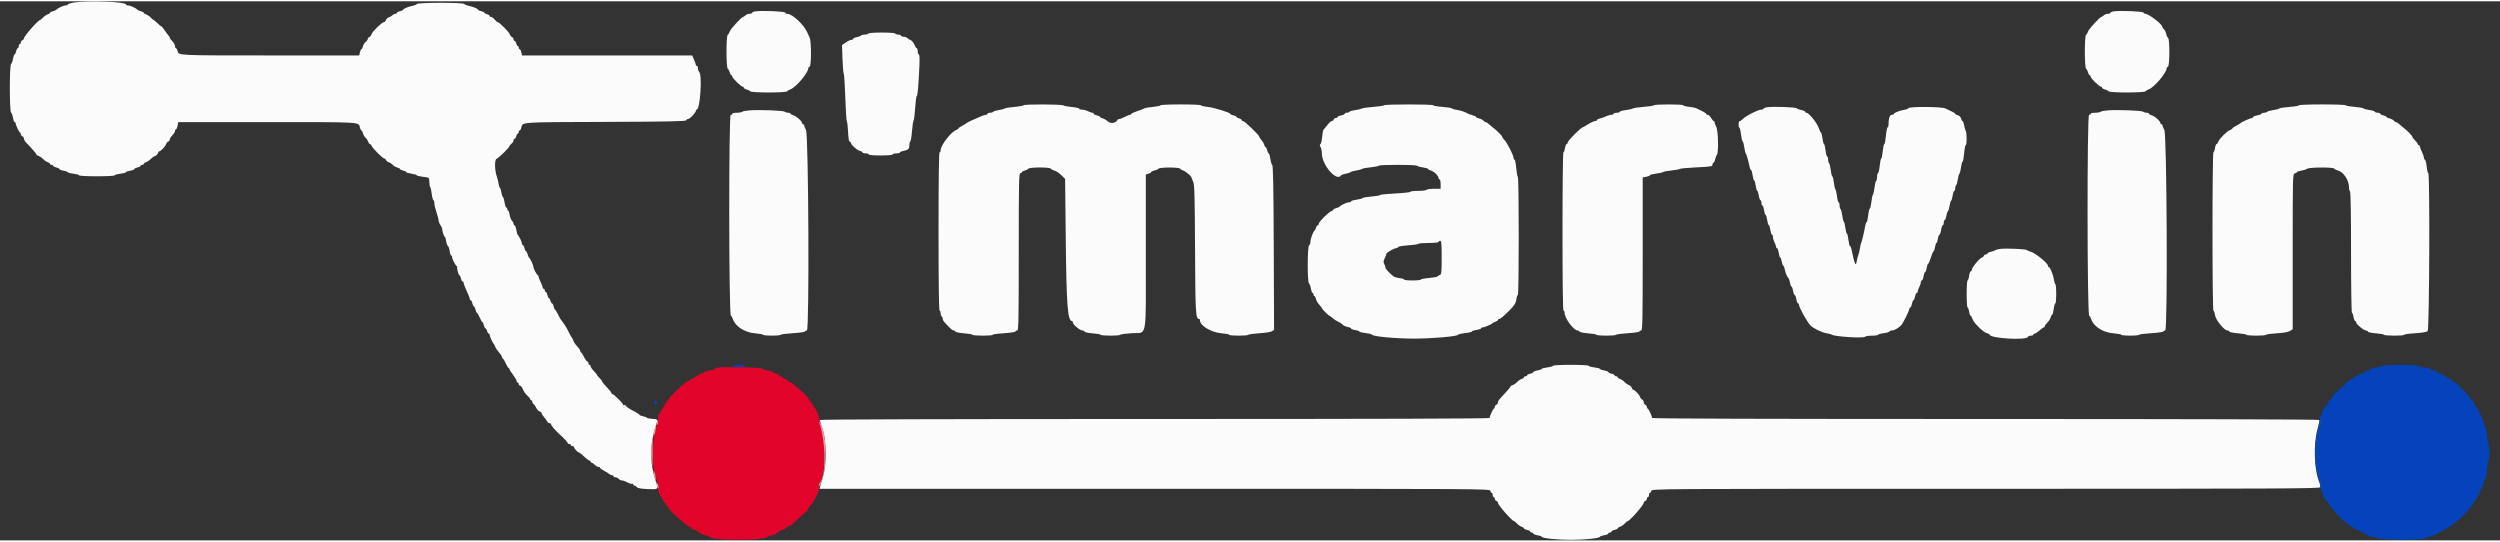 <svg id="svg" version="1.1" xmlns="http://www.w3.org/2000/svg" xmlns:xlink="http://www.w3.org/1999/xlink" width="180" height="39" viewBox="0, 0, 400,86.254"><rect x="0" y="0" width="400" height="86.254" fill="#333333" stroke="none"/><g id="svgg"><path id="path0" d="M114.875 58.612 C 114.577 58.654,114.333 58.751,114.333 58.828 C 114.333 58.906,113.958 59.020,113.500 59.083 C 113.042 59.146,112.667 59.260,112.667 59.336 C 112.667 59.412,112.442 59.523,112.167 59.583 C 111.892 59.644,111.667 59.762,111.667 59.847 C 111.667 59.931,111.554 60.000,111.417 60.000 C 111.279 60.000,111.167 60.075,111.167 60.167 C 111.167 60.258,111.060 60.333,110.929 60.333 C 110.798 60.333,110.588 60.436,110.462 60.561 C 110.337 60.687,110.069 60.842,109.867 60.906 C 109.665 60.970,109.500 61.092,109.500 61.178 C 109.500 61.263,109.424 61.333,109.330 61.333 C 109.109 61.333,107.000 63.442,107.000 63.664 C 107.000 63.757,106.942 63.833,106.872 63.833 C 106.801 63.833,106.557 64.190,106.330 64.625 C 106.103 65.060,105.860 65.442,105.792 65.472 C 105.723 65.503,105.667 65.628,105.667 65.750 C 105.667 65.872,105.575 66.003,105.463 66.040 C 105.338 66.082,105.271 66.389,105.289 66.837 C 105.305 67.239,105.255 67.646,105.178 67.742 C 104.730 68.302,104.295 71.522,104.423 73.333 C 104.525 74.771,104.562 74.951,105.137 76.778 C 105.314 77.344,105.398 77.869,105.322 77.945 C 105.194 78.073,105.598 79.145,105.845 79.333 C 105.906 79.379,106.002 79.567,106.059 79.750 C 106.116 79.933,106.351 80.286,106.581 80.534 C 106.812 80.782,107.000 81.042,107.000 81.111 C 107.000 81.415,109.789 83.911,110.316 84.078 C 110.509 84.139,110.667 84.253,110.667 84.331 C 110.667 84.410,110.892 84.523,111.167 84.583 C 111.442 84.644,111.667 84.762,111.667 84.847 C 111.667 84.931,111.779 85.000,111.917 85.000 C 112.054 85.000,112.167 85.074,112.167 85.165 C 112.167 85.255,112.467 85.377,112.833 85.436 C 113.200 85.495,113.500 85.597,113.500 85.664 C 113.500 86.296,122.416 86.312,122.830 85.681 C 122.877 85.608,123.198 85.496,123.542 85.433 C 123.885 85.370,124.167 85.247,124.167 85.159 C 124.167 85.072,124.279 85.000,124.417 85.000 C 124.554 85.000,124.667 84.931,124.667 84.847 C 124.667 84.762,124.892 84.644,125.167 84.583 C 125.442 84.523,125.667 84.410,125.667 84.331 C 125.667 84.253,125.830 84.137,126.029 84.074 C 126.466 83.936,126.579 83.847,127.885 82.625 C 128.448 82.098,128.962 81.667,129.026 81.667 C 129.091 81.667,129.197 81.498,129.262 81.292 C 129.327 81.085,129.542 80.765,129.741 80.580 C 130.295 80.062,131.211 78.069,131.082 77.662 C 131.022 77.472,131.045 77.227,131.134 77.117 C 131.985 76.059,132.179 71.167,131.466 68.750 C 131.277 68.108,131.130 67.363,131.140 67.093 C 131.158 66.622,130.550 65.143,130.292 65.028 C 130.223 64.997,130.167 64.898,130.167 64.808 C 130.167 64.717,130.073 64.538,129.958 64.411 C 129.496 63.895,129.333 63.675,129.333 63.566 C 129.333 63.265,126.560 60.833,126.216 60.833 C 126.097 60.833,126.000 60.760,126.000 60.670 C 126.000 60.580,125.813 60.459,125.583 60.402 C 125.354 60.344,125.167 60.230,125.167 60.149 C 125.167 60.067,125.054 60.000,124.917 60.000 C 124.779 60.000,124.667 59.931,124.667 59.847 C 124.667 59.762,124.442 59.644,124.167 59.583 C 123.892 59.523,123.667 59.413,123.667 59.339 C 123.667 59.265,123.310 59.151,122.875 59.086 C 122.440 59.021,122.030 58.881,121.964 58.775 C 121.844 58.582,116.048 58.448,114.875 58.612 " stroke="none" fill="#e3042c" fill-rule="evenodd"></path><path id="path1" d="M117.167 58.333 C 117.167 58.426,117.611 58.500,118.167 58.500 C 118.722 58.500,119.167 58.426,119.167 58.333 C 119.167 58.241,118.722 58.167,118.167 58.167 C 117.611 58.167,117.167 58.241,117.167 58.333 M381.333 58.324 C 381.333 58.400,380.902 58.515,380.375 58.581 C 379.848 58.647,379.367 58.781,379.305 58.880 C 379.244 58.978,379.019 59.085,378.805 59.117 C 378.592 59.150,378.392 59.249,378.361 59.338 C 378.331 59.427,378.205 59.500,378.083 59.500 C 377.815 59.500,376.773 60.032,376.694 60.208 C 376.664 60.277,376.528 60.333,376.393 60.333 C 376.258 60.333,376.193 60.407,376.249 60.498 C 376.305 60.589,376.245 60.622,376.113 60.572 C 375.983 60.522,375.832 60.598,375.777 60.740 C 375.722 60.883,375.562 61.000,375.422 61.000 C 375.188 61.000,375.090 61.202,375.151 61.554 C 375.164 61.630,375.094 61.641,374.995 61.580 C 374.809 61.465,374.167 62.090,374.167 62.387 C 374.167 62.480,374.120 62.509,374.063 62.452 C 373.901 62.290,372.964 63.307,373.089 63.509 C 373.151 63.610,373.044 63.730,372.847 63.781 C 372.653 63.832,372.505 63.958,372.517 64.062 C 372.567 64.479,372.491 64.681,372.322 64.576 C 372.224 64.516,372.103 64.624,372.053 64.817 C 372.002 65.009,371.901 65.167,371.827 65.167 C 371.753 65.167,371.640 65.410,371.576 65.708 C 371.511 66.006,371.374 66.303,371.272 66.368 C 371.138 66.453,371.144 66.544,371.293 66.693 C 371.531 66.931,371.575 67.833,371.349 67.833 C 371.266 67.833,371.144 68.227,371.079 68.708 C 371.013 69.190,370.891 69.627,370.808 69.680 C 370.612 69.804,370.609 74.693,370.805 74.820 C 370.887 74.873,371.009 75.292,371.077 75.750 C 371.144 76.208,371.256 76.621,371.326 76.667 C 371.618 76.860,371.692 78.000,371.412 78.000 C 371.167 78.000,371.167 78.024,371.405 78.262 C 371.549 78.406,371.667 78.706,371.667 78.929 C 371.667 79.151,371.742 79.333,371.833 79.333 C 371.925 79.333,372.000 79.448,372.000 79.589 C 372.000 79.729,372.113 79.887,372.250 79.940 C 372.387 79.992,372.500 80.140,372.500 80.268 C 372.500 80.396,372.570 80.500,372.655 80.500 C 372.741 80.500,372.862 80.663,372.926 80.861 C 373.039 81.220,375.239 83.500,375.471 83.500 C 375.538 83.500,375.721 83.650,375.878 83.833 C 376.035 84.017,376.277 84.167,376.415 84.167 C 376.553 84.167,376.667 84.236,376.667 84.320 C 376.667 84.404,376.892 84.523,377.167 84.583 C 377.442 84.644,377.667 84.762,377.667 84.847 C 377.667 84.931,377.817 85.000,378.000 85.000 C 378.183 85.000,378.333 85.075,378.333 85.167 C 378.333 85.258,378.416 85.333,378.516 85.333 C 378.617 85.333,378.936 85.442,379.225 85.575 C 380.828 86.312,387.814 86.378,388.750 85.665 C 388.842 85.596,389.160 85.486,389.458 85.423 C 389.756 85.359,390.000 85.255,390.000 85.191 C 390.000 85.127,390.337 84.927,390.748 84.746 C 391.160 84.565,391.498 84.360,391.498 84.292 C 391.499 84.223,391.613 84.167,391.752 84.167 C 391.890 84.167,392.132 84.017,392.289 83.833 C 392.446 83.650,392.641 83.500,392.723 83.500 C 392.898 83.500,395.167 81.274,395.167 81.102 C 395.167 81.038,395.355 80.782,395.585 80.534 C 395.815 80.286,396.050 79.933,396.108 79.750 C 396.165 79.567,396.265 79.379,396.331 79.333 C 396.550 79.179,397.500 77.039,397.500 76.698 C 397.500 76.513,397.576 76.336,397.669 76.305 C 397.762 76.274,397.885 75.628,397.944 74.869 C 398.002 74.110,398.114 73.449,398.192 73.401 C 398.270 73.353,398.333 72.835,398.333 72.250 C 398.333 71.665,398.270 71.147,398.192 71.099 C 398.114 71.051,398.002 70.390,397.944 69.631 C 397.885 68.872,397.762 68.226,397.669 68.195 C 397.576 68.164,397.500 67.987,397.500 67.802 C 397.500 67.485,396.567 65.348,396.350 65.167 C 396.295 65.121,396.102 64.793,395.922 64.439 C 395.741 64.085,395.497 63.758,395.380 63.713 C 395.263 63.668,395.167 63.543,395.167 63.436 C 395.167 63.329,394.826 62.906,394.409 62.496 C 393.993 62.086,393.488 61.581,393.288 61.375 C 393.088 61.169,392.845 61.000,392.749 61.000 C 392.653 61.000,392.446 60.850,392.289 60.667 C 392.132 60.483,391.890 60.333,391.752 60.333 C 391.613 60.333,391.500 60.258,391.500 60.167 C 391.500 60.075,391.387 60.000,391.250 60.000 C 391.113 60.000,391.000 59.925,391.000 59.833 C 391.000 59.742,390.944 59.675,390.875 59.685 C 390.630 59.720,390.000 59.459,390.000 59.321 C 390.000 59.245,389.738 59.133,389.417 59.072 C 389.096 59.012,388.833 58.904,388.833 58.831 C 388.833 58.759,388.383 58.647,387.833 58.583 C 387.283 58.519,386.833 58.399,386.833 58.316 C 386.833 58.231,385.626 58.170,384.083 58.176 C 382.571 58.182,381.333 58.248,381.333 58.324 M104.735 64.063 C 104.594 64.431,104.782 64.618,105.036 64.364 C 105.186 64.214,105.187 64.120,105.039 63.972 C 104.891 63.824,104.818 63.845,104.735 64.063 " stroke="none" fill="#0443bb" fill-rule="evenodd"></path><path id="path2" d="M11.792 0.207 C 11.265 0.297,10.833 0.438,10.833 0.519 C 10.833 0.600,10.676 0.667,10.484 0.667 C 10.153 0.667,9.181 1.121,8.998 1.362 C 8.952 1.423,8.708 1.525,8.457 1.588 C 8.205 1.651,8.000 1.765,8.000 1.840 C 8.000 1.916,7.831 2.031,7.625 2.095 C 7.419 2.160,7.085 2.390,6.883 2.606 C 6.681 2.823,6.467 3.000,6.408 3.000 C 6.103 3.000,3.833 5.586,3.833 5.933 C 3.833 6.042,3.721 6.174,3.583 6.227 C 3.446 6.280,3.333 6.438,3.333 6.578 C 3.333 6.718,3.258 6.833,3.167 6.833 C 3.075 6.833,3.000 6.983,3.000 7.167 C 3.000 7.350,2.931 7.500,2.847 7.500 C 2.762 7.500,2.644 7.725,2.583 8.000 C 2.523 8.275,2.411 8.500,2.335 8.500 C 2.258 8.500,2.143 8.819,2.078 9.208 C 2.012 9.598,1.875 9.970,1.771 10.036 C 1.507 10.203,1.507 17.631,1.771 17.798 C 1.875 17.863,2.012 18.235,2.078 18.625 C 2.143 19.015,2.264 19.333,2.348 19.333 C 2.432 19.333,2.500 19.408,2.500 19.499 C 2.500 19.783,3.072 21.000,3.206 21.000 C 3.276 21.000,3.333 21.115,3.333 21.255 C 3.333 21.396,3.446 21.554,3.583 21.606 C 3.721 21.659,3.833 21.819,3.833 21.962 C 3.833 22.236,3.864 22.276,5.072 23.560 C 5.491 24.006,5.833 24.432,5.833 24.507 C 5.833 24.583,5.995 24.696,6.193 24.758 C 6.390 24.821,6.709 25.041,6.901 25.246 C 7.093 25.452,7.419 25.673,7.625 25.738 C 7.831 25.803,8.000 25.926,8.000 26.011 C 8.000 26.097,8.112 26.167,8.250 26.167 C 8.387 26.167,8.500 26.236,8.500 26.320 C 8.500 26.404,8.725 26.523,9.000 26.583 C 9.275 26.644,9.500 26.761,9.500 26.845 C 9.500 26.928,9.800 27.044,10.167 27.103 C 10.533 27.161,10.833 27.269,10.833 27.343 C 10.833 27.416,11.246 27.528,11.750 27.591 C 12.254 27.654,12.667 27.771,12.667 27.853 C 12.667 27.934,13.942 28.000,15.500 28.000 C 17.058 28.000,18.333 27.934,18.333 27.853 C 18.333 27.771,18.746 27.654,19.250 27.591 C 19.754 27.528,20.167 27.416,20.167 27.343 C 20.167 27.269,20.467 27.161,20.833 27.103 C 21.200 27.044,21.500 26.928,21.500 26.845 C 21.500 26.761,21.725 26.644,22.000 26.583 C 22.275 26.523,22.500 26.404,22.500 26.320 C 22.500 26.236,22.613 26.167,22.750 26.167 C 22.887 26.167,23.000 26.097,23.000 26.011 C 23.000 25.926,23.169 25.803,23.375 25.738 C 23.581 25.673,23.907 25.452,24.099 25.246 C 24.291 25.041,24.606 24.822,24.799 24.761 C 24.992 24.700,25.196 24.503,25.253 24.325 C 25.309 24.146,25.415 24.000,25.487 24.000 C 25.717 24.000,26.457 23.231,26.570 22.875 C 26.630 22.686,26.789 22.489,26.923 22.437 C 27.057 22.386,27.167 22.232,27.167 22.096 C 27.167 21.960,27.354 21.661,27.583 21.432 C 27.813 21.203,28.000 20.899,28.000 20.758 C 28.000 20.616,28.067 20.500,28.148 20.500 C 28.230 20.500,28.345 20.237,28.406 19.917 L 28.515 19.333 42.769 19.333 C 58.206 19.333,57.355 19.282,57.593 20.230 C 57.653 20.470,57.762 20.667,57.833 20.667 C 57.905 20.667,58.015 20.868,58.076 21.115 C 58.138 21.362,58.323 21.681,58.487 21.823 C 58.651 21.966,58.839 22.252,58.904 22.458 C 58.969 22.665,59.095 22.833,59.183 22.833 C 59.271 22.833,59.394 22.965,59.455 23.125 C 59.600 23.507,61.258 25.167,61.494 25.167 C 61.595 25.167,61.719 25.276,61.771 25.410 C 61.822 25.544,62.026 25.705,62.224 25.767 C 62.422 25.830,62.700 26.015,62.843 26.179 C 62.986 26.343,63.305 26.528,63.552 26.590 C 63.798 26.652,64.000 26.764,64.000 26.838 C 64.000 26.913,64.225 27.023,64.500 27.083 C 64.775 27.144,65.000 27.255,65.000 27.331 C 65.000 27.407,65.375 27.520,65.833 27.583 C 66.292 27.646,66.667 27.759,66.667 27.833 C 66.667 27.907,67.117 28.019,67.667 28.083 C 68.665 28.199,68.667 28.201,68.688 28.766 C 68.713 29.459,68.727 29.539,68.861 29.750 C 68.919 29.842,69.020 30.348,69.086 30.875 C 69.151 31.402,69.271 31.833,69.353 31.833 C 69.434 31.833,69.500 32.047,69.500 32.307 C 69.500 32.568,69.650 33.217,69.833 33.750 C 70.017 34.283,70.167 34.860,70.167 35.032 C 70.167 35.204,70.297 35.543,70.456 35.786 C 70.614 36.028,70.748 36.307,70.752 36.405 C 70.770 36.834,71.038 37.667,71.158 37.667 C 71.230 37.667,71.331 37.977,71.382 38.357 C 71.433 38.737,71.561 39.101,71.667 39.167 C 71.772 39.232,71.900 39.596,71.951 39.976 C 72.002 40.356,72.109 40.667,72.189 40.667 C 72.268 40.667,72.333 40.786,72.333 40.933 C 72.333 41.217,72.825 42.183,73.056 42.352 C 73.132 42.408,73.177 42.483,73.155 42.519 C 73.060 42.669,73.361 43.833,73.494 43.833 C 73.575 43.833,73.690 44.058,73.750 44.333 C 73.810 44.608,73.929 44.833,74.013 44.833 C 74.098 44.833,74.167 44.916,74.167 45.016 C 74.167 45.117,74.288 45.473,74.436 45.808 C 75.086 47.272,75.167 47.477,75.167 47.650 C 75.167 47.751,75.236 47.833,75.320 47.833 C 75.404 47.833,75.523 48.058,75.583 48.333 C 75.644 48.608,75.756 48.833,75.833 48.833 C 75.910 48.833,76.023 49.058,76.083 49.333 C 76.144 49.608,76.243 49.834,76.305 49.835 C 76.366 49.836,76.565 50.173,76.746 50.585 C 76.927 50.997,77.127 51.333,77.191 51.333 C 77.255 51.333,77.356 51.558,77.417 51.833 C 77.477 52.108,77.594 52.333,77.677 52.333 C 77.759 52.333,77.874 52.521,77.932 52.750 C 77.989 52.979,78.103 53.167,78.185 53.167 C 78.266 53.167,78.333 53.249,78.333 53.350 C 78.333 53.573,78.856 54.717,79.011 54.833 C 79.072 54.879,79.171 55.073,79.230 55.265 C 79.290 55.456,79.562 55.863,79.836 56.170 C 80.110 56.476,80.333 56.826,80.333 56.947 C 80.333 57.068,80.390 57.167,80.458 57.168 C 80.527 57.169,80.731 57.507,80.912 57.918 C 81.093 58.330,81.300 58.667,81.371 58.667 C 81.442 58.667,81.500 58.741,81.500 58.832 C 81.500 58.923,81.763 59.341,82.083 59.761 C 82.404 60.182,82.667 60.632,82.667 60.763 C 82.667 60.893,82.742 61.000,82.833 61.000 C 82.925 61.000,83.000 61.112,83.000 61.250 C 83.000 61.387,83.099 61.500,83.219 61.500 C 83.339 61.500,83.544 61.770,83.673 62.100 C 83.803 62.430,84.117 62.876,84.371 63.090 C 84.625 63.303,84.833 63.558,84.833 63.656 C 84.833 63.753,84.908 63.833,85.000 63.833 C 85.092 63.833,85.167 63.942,85.167 64.075 C 85.167 64.208,85.262 64.377,85.379 64.450 C 85.495 64.523,85.684 64.797,85.799 65.058 C 85.914 65.320,86.156 65.572,86.337 65.619 C 86.518 65.667,86.667 65.798,86.667 65.912 C 86.667 66.025,86.843 66.308,87.059 66.541 C 87.274 66.773,87.497 67.084,87.553 67.232 C 87.610 67.379,87.771 67.500,87.911 67.500 C 88.052 67.500,88.167 67.574,88.167 67.665 C 88.167 67.872,88.741 68.556,89.483 69.233 C 90.299 69.977,90.833 70.561,90.833 70.707 C 90.833 70.776,90.946 70.833,91.083 70.833 C 91.221 70.833,91.333 70.908,91.333 71.000 C 91.333 71.092,91.446 71.167,91.583 71.167 C 91.721 71.167,91.833 71.242,91.833 71.333 C 91.833 71.507,92.433 72.167,92.590 72.167 C 92.695 72.167,92.987 72.401,93.682 73.042 C 93.955 73.294,94.251 73.500,94.339 73.500 C 94.428 73.500,94.500 73.575,94.500 73.667 C 94.500 73.758,94.575 73.833,94.667 73.833 C 94.758 73.833,94.983 73.983,95.167 74.167 C 95.350 74.350,95.613 74.500,95.750 74.500 C 95.888 74.500,96.000 74.563,96.000 74.640 C 96.000 74.718,96.280 74.924,96.622 75.099 C 96.965 75.274,97.345 75.510,97.468 75.625 C 97.590 75.740,97.798 75.833,97.929 75.833 C 98.060 75.833,98.167 75.908,98.167 76.000 C 98.167 76.092,98.307 76.167,98.480 76.167 C 98.652 76.167,98.886 76.279,99.000 76.417 C 99.114 76.554,99.346 76.667,99.515 76.667 C 99.685 76.667,100.069 76.804,100.370 76.973 C 100.671 77.141,101.010 77.248,101.125 77.209 C 101.240 77.170,101.333 77.220,101.333 77.319 C 101.333 77.419,101.419 77.500,101.523 77.500 C 101.628 77.500,101.797 77.607,101.898 77.738 C 102.027 77.904,102.552 77.997,103.625 78.044 C 105.381 78.121,105.375 78.126,104.907 76.746 C 103.943 73.907,103.955 70.854,104.943 67.880 C 105.285 66.852,105.293 66.866,104.287 66.801 C 103.854 66.773,103.500 66.697,103.500 66.633 C 103.500 66.568,103.237 66.466,102.917 66.406 C 102.596 66.345,102.333 66.243,102.333 66.178 C 102.333 66.112,102.015 65.893,101.625 65.690 C 100.578 65.144,100.265 64.940,100.115 64.705 C 100.040 64.588,99.909 64.536,99.823 64.590 C 99.737 64.643,99.667 64.610,99.667 64.518 C 99.667 64.311,98.188 62.833,97.981 62.833 C 97.900 62.833,97.833 62.761,97.833 62.673 C 97.833 62.585,97.496 62.166,97.083 61.741 C 96.671 61.317,96.333 60.898,96.333 60.810 C 96.333 60.722,96.146 60.477,95.917 60.265 C 95.688 60.052,95.500 59.825,95.500 59.760 C 95.500 59.694,95.275 59.416,95.000 59.141 C 94.725 58.866,94.500 58.534,94.500 58.404 C 94.500 58.273,94.425 58.167,94.333 58.167 C 94.242 58.167,94.167 58.062,94.167 57.934 C 94.167 57.807,94.070 57.665,93.953 57.620 C 93.835 57.575,93.591 57.230,93.411 56.854 C 93.231 56.478,93.027 56.170,92.958 56.169 C 92.890 56.168,92.833 56.060,92.833 55.929 C 92.833 55.799,92.618 55.477,92.356 55.215 C 92.093 54.952,91.820 54.553,91.750 54.327 C 91.679 54.101,91.571 53.879,91.510 53.833 C 91.448 53.788,91.233 53.413,91.031 53.000 C 90.578 52.073,90.271 51.583,89.749 50.953 C 89.656 50.841,89.431 50.432,89.249 50.044 C 89.066 49.655,88.866 49.336,88.805 49.335 C 88.743 49.334,88.644 49.108,88.583 48.833 C 88.523 48.558,88.406 48.333,88.323 48.333 C 88.241 48.333,88.126 48.146,88.068 47.917 C 88.011 47.688,87.903 47.500,87.829 47.500 C 87.754 47.500,87.644 47.275,87.583 47.000 C 87.523 46.725,87.404 46.500,87.320 46.500 C 87.236 46.500,87.167 46.387,87.167 46.250 C 87.167 46.112,87.092 46.000,87.000 46.000 C 86.908 46.000,86.831 45.906,86.828 45.792 C 86.825 45.677,86.677 45.283,86.500 44.917 C 86.323 44.550,86.175 44.162,86.172 44.056 C 86.169 43.949,86.110 43.836,86.042 43.806 C 85.849 43.720,85.333 42.730,85.333 42.446 C 85.333 42.185,84.836 41.149,84.638 40.998 C 84.577 40.952,84.475 40.708,84.412 40.457 C 84.349 40.205,84.236 40.000,84.162 40.000 C 84.087 40.000,83.977 39.775,83.917 39.500 C 83.856 39.225,83.738 39.000,83.653 39.000 C 83.569 39.000,83.500 38.880,83.500 38.734 C 83.500 38.480,83.027 37.509,82.817 37.333 C 82.763 37.287,82.671 36.951,82.613 36.585 C 82.555 36.219,82.431 35.894,82.337 35.862 C 82.243 35.831,82.167 35.705,82.167 35.581 C 82.167 35.458,82.047 35.237,81.900 35.091 C 81.754 34.944,81.594 34.526,81.545 34.162 C 81.496 33.798,81.391 33.500,81.311 33.500 C 81.232 33.500,81.167 33.387,81.167 33.250 C 81.167 33.112,81.096 33.000,81.010 33.000 C 80.924 33.000,80.801 32.644,80.737 32.208 C 80.673 31.773,80.553 31.373,80.471 31.320 C 80.389 31.267,80.275 30.929,80.218 30.570 C 80.162 30.211,80.053 29.876,79.978 29.826 C 79.902 29.775,79.807 29.475,79.766 29.159 C 79.725 28.842,79.616 28.387,79.525 28.146 C 79.151 27.169,79.097 25.350,79.437 25.220 C 79.778 25.090,81.500 23.404,81.500 23.200 C 81.500 23.131,81.650 22.946,81.833 22.789 C 82.017 22.632,82.167 22.390,82.167 22.252 C 82.167 22.113,82.240 22.000,82.330 22.000 C 82.420 22.000,82.541 21.813,82.598 21.583 C 82.656 21.354,82.770 21.167,82.851 21.167 C 82.933 21.167,83.000 21.054,83.000 20.917 C 83.000 20.779,83.067 20.667,83.149 20.667 C 83.230 20.667,83.347 20.470,83.407 20.230 C 83.641 19.299,82.943 19.347,96.844 19.297 C 106.965 19.260,109.737 19.205,109.792 19.042 C 109.830 18.927,109.964 18.833,110.089 18.833 C 110.366 18.833,111.331 17.831,111.333 17.542 C 111.333 17.427,111.396 17.333,111.473 17.333 C 112.019 17.333,112.387 11.820,111.875 11.308 C 111.760 11.194,111.667 10.928,111.667 10.717 C 111.667 10.506,111.592 10.333,111.500 10.333 C 111.408 10.333,111.333 10.259,111.333 10.168 C 111.333 10.077,111.203 9.702,111.044 9.334 L 110.755 8.667 97.141 8.667 L 83.526 8.667 83.417 8.167 C 83.356 7.892,83.238 7.667,83.153 7.667 C 83.069 7.667,83.000 7.554,83.000 7.417 C 83.000 7.279,82.933 7.167,82.851 7.167 C 82.770 7.167,82.656 6.979,82.598 6.750 C 82.541 6.521,82.420 6.333,82.330 6.333 C 82.240 6.333,82.167 6.218,82.167 6.078 C 82.167 5.938,82.057 5.781,81.923 5.729 C 81.789 5.678,81.631 5.482,81.571 5.295 C 81.451 4.915,79.883 3.333,79.628 3.333 C 79.538 3.333,79.317 3.146,79.137 2.917 C 78.957 2.687,78.702 2.500,78.571 2.500 C 78.440 2.500,78.333 2.426,78.333 2.337 C 78.333 2.247,78.146 2.126,77.917 2.068 C 77.688 2.011,77.500 1.903,77.500 1.829 C 77.500 1.754,77.275 1.644,77.000 1.583 C 76.725 1.523,76.500 1.423,76.500 1.361 C 76.500 1.203,75.693 0.863,74.999 0.728 C 74.679 0.665,74.363 0.532,74.298 0.432 C 74.132 0.179,66.868 0.179,66.702 0.432 C 66.637 0.532,66.321 0.665,66.001 0.728 C 65.307 0.863,64.500 1.203,64.500 1.361 C 64.500 1.423,64.275 1.523,64.000 1.583 C 63.725 1.644,63.500 1.762,63.500 1.847 C 63.500 1.931,63.393 2.000,63.262 2.000 C 63.131 2.000,62.921 2.103,62.796 2.228 C 62.670 2.353,62.406 2.507,62.209 2.570 C 62.012 2.632,61.804 2.830,61.747 3.009 C 61.691 3.187,61.546 3.333,61.426 3.333 C 61.118 3.333,59.572 4.842,59.434 5.276 C 59.372 5.474,59.211 5.678,59.077 5.729 C 58.943 5.781,58.833 5.921,58.833 6.041 C 58.833 6.161,58.686 6.366,58.506 6.496 C 58.326 6.625,58.133 6.942,58.076 7.199 C 58.020 7.456,57.910 7.667,57.833 7.667 C 57.756 7.667,57.644 7.892,57.583 8.167 L 57.474 8.667 43.195 8.664 C 28.223 8.661,28.593 8.679,28.412 7.957 C 28.349 7.705,28.230 7.500,28.149 7.500 C 28.067 7.500,28.000 7.347,28.000 7.159 C 28.000 6.972,27.813 6.631,27.583 6.402 C 27.354 6.172,27.167 5.919,27.167 5.838 C 27.167 5.757,27.073 5.591,26.958 5.470 C 26.843 5.349,26.562 4.969,26.333 4.626 C 26.104 4.283,25.866 4.002,25.804 4.001 C 25.743 4.001,25.467 3.775,25.192 3.500 C 24.917 3.225,24.645 3.000,24.588 3.000 C 24.531 3.000,24.319 2.823,24.117 2.606 C 23.915 2.390,23.581 2.160,23.375 2.095 C 23.169 2.031,23.000 1.916,23.000 1.840 C 23.000 1.765,22.795 1.651,22.543 1.588 C 22.292 1.525,22.048 1.423,22.002 1.362 C 21.819 1.121,20.847 0.667,20.516 0.667 C 20.324 0.667,20.167 0.603,20.167 0.524 C 20.167 0.064,13.990 -0.170,11.792 0.207 M120.875 1.610 C 120.577 1.653,120.333 1.758,120.333 1.844 C 120.333 1.930,120.151 2.000,119.929 2.000 C 119.706 2.000,119.411 2.112,119.274 2.250 C 119.136 2.387,118.969 2.500,118.901 2.500 C 118.658 2.500,116.875 4.439,116.750 4.840 C 116.679 5.065,116.538 5.304,116.436 5.369 C 116.171 5.539,116.179 10.635,116.445 10.799 C 116.552 10.866,116.692 11.126,116.755 11.377 C 116.818 11.628,116.936 11.833,117.018 11.833 C 117.100 11.833,117.167 11.929,117.167 12.046 C 117.167 12.291,118.580 13.667,118.832 13.667 C 118.924 13.667,119.000 13.740,119.000 13.830 C 119.000 13.920,119.206 14.044,119.458 14.106 C 119.710 14.168,119.970 14.300,120.036 14.401 C 120.202 14.656,125.801 14.653,125.964 14.397 C 126.030 14.295,126.241 14.163,126.433 14.103 C 127.295 13.834,129.333 11.440,129.333 10.697 C 129.333 10.604,129.427 10.497,129.542 10.458 C 129.829 10.363,129.832 6.378,129.545 5.817 C 129.432 5.597,129.264 5.229,129.171 5.000 C 128.673 3.779,126.765 2.000,125.953 2.000 C 125.811 2.000,125.666 1.914,125.631 1.809 C 125.565 1.610,121.933 1.458,120.875 1.610 M338.208 1.610 C 337.910 1.653,337.667 1.758,337.667 1.844 C 337.667 1.930,337.485 2.000,337.262 2.000 C 337.039 2.000,336.745 2.112,336.607 2.250 C 336.470 2.387,336.302 2.500,336.234 2.500 C 335.991 2.500,334.208 4.439,334.083 4.840 C 334.013 5.065,333.871 5.304,333.769 5.369 C 333.504 5.539,333.513 10.635,333.778 10.799 C 333.886 10.866,334.025 11.126,334.088 11.377 C 334.151 11.628,334.270 11.833,334.351 11.833 C 334.433 11.833,334.500 11.934,334.500 12.056 C 334.500 12.313,335.893 13.667,336.157 13.667 C 336.254 13.667,336.333 13.740,336.333 13.830 C 336.333 13.920,336.540 14.044,336.792 14.106 C 337.044 14.168,337.304 14.300,337.369 14.401 C 337.535 14.656,343.134 14.653,343.298 14.397 C 343.363 14.295,343.574 14.163,343.766 14.103 C 344.628 13.834,346.667 11.440,346.667 10.697 C 346.667 10.604,346.760 10.497,346.875 10.458 C 347.154 10.365,347.173 6.045,346.896 5.869 C 346.793 5.804,346.657 5.511,346.594 5.220 C 346.530 4.928,346.371 4.600,346.239 4.491 C 346.108 4.382,346.000 4.227,346.000 4.146 C 346.000 3.697,343.805 2.000,343.225 2.000 C 343.116 2.000,342.999 1.914,342.964 1.809 C 342.898 1.610,339.267 1.458,338.208 1.610 M138.917 5.167 C 138.860 5.258,138.598 5.333,138.333 5.333 C 138.069 5.333,137.812 5.400,137.762 5.481 C 137.711 5.562,137.407 5.678,137.085 5.739 C 136.763 5.799,136.500 5.920,136.500 6.008 C 136.500 6.095,136.373 6.167,136.217 6.167 C 136.062 6.167,135.662 6.356,135.328 6.587 L 134.721 7.007 134.797 9.212 C 134.839 10.425,134.931 11.492,135.001 11.583 C 135.071 11.675,135.183 13.400,135.249 15.417 C 135.315 17.433,135.428 19.158,135.501 19.250 C 135.573 19.342,135.659 20.086,135.692 20.903 C 135.731 21.897,135.820 22.412,135.959 22.459 C 136.073 22.497,136.167 22.602,136.167 22.693 C 136.167 22.982,137.106 23.812,137.562 23.926 C 137.803 23.987,138.000 24.103,138.000 24.185 C 138.000 24.266,138.225 24.333,138.500 24.333 C 138.775 24.333,139.000 24.408,139.000 24.500 C 139.000 24.601,139.750 24.667,140.917 24.667 C 142.083 24.667,142.833 24.601,142.833 24.500 C 142.833 24.408,143.096 24.333,143.417 24.333 C 143.737 24.333,144.000 24.267,144.000 24.185 C 144.000 24.104,144.281 23.984,144.625 23.920 C 145.331 23.787,145.494 23.610,145.497 22.968 C 145.499 22.721,145.567 22.478,145.649 22.428 C 145.731 22.377,145.852 21.641,145.917 20.793 C 145.983 19.944,146.098 19.173,146.174 19.080 C 146.249 18.986,146.364 18.068,146.429 17.038 C 146.494 16.009,146.606 15.167,146.678 15.167 C 146.817 15.167,146.956 13.614,147.098 10.458 C 147.158 9.136,147.129 8.500,147.010 8.500 C 146.913 8.500,146.833 8.275,146.833 8.000 C 146.833 7.725,146.763 7.500,146.678 7.500 C 146.592 7.500,146.472 7.342,146.411 7.149 C 146.280 6.736,145.820 6.167,145.618 6.167 C 145.540 6.167,145.364 6.054,145.226 5.917 C 145.089 5.779,144.794 5.667,144.571 5.667 C 144.349 5.667,144.167 5.592,144.167 5.500 C 144.167 5.408,143.984 5.333,143.760 5.333 C 143.536 5.333,143.307 5.258,143.250 5.167 C 143.113 4.946,139.053 4.946,138.917 5.167 M163.765 16.642 C 163.717 16.721,163.060 16.836,162.306 16.899 C 161.552 16.962,160.856 17.076,160.759 17.152 C 160.662 17.229,160.229 17.343,159.796 17.405 C 159.362 17.468,158.964 17.590,158.911 17.676 C 158.857 17.763,158.631 17.833,158.407 17.833 C 158.183 17.833,158.000 17.908,158.000 18.000 C 158.000 18.092,157.883 18.167,157.741 18.167 C 157.505 18.167,157.056 18.344,155.333 19.120 C 155.012 19.264,154.712 19.428,154.667 19.485 C 154.621 19.541,154.302 19.734,153.958 19.914 C 153.615 20.095,153.333 20.295,153.333 20.360 C 153.333 20.425,153.198 20.520,153.033 20.573 C 152.204 20.836,150.500 23.039,150.500 23.847 C 150.500 24.023,150.425 24.167,150.333 24.167 C 150.224 24.167,150.167 28.500,150.167 36.833 C 150.167 45.167,150.224 49.500,150.333 49.500 C 150.425 49.500,150.500 49.683,150.500 49.907 C 150.500 50.131,150.575 50.360,150.667 50.417 C 150.758 50.473,150.833 50.640,150.833 50.788 C 150.833 50.935,150.945 51.174,151.082 51.319 C 151.219 51.465,151.562 51.827,151.845 52.125 C 152.128 52.423,152.459 52.667,152.582 52.667 C 152.705 52.667,152.832 52.746,152.864 52.843 C 152.897 52.940,153.505 53.064,154.217 53.118 C 154.928 53.172,155.550 53.280,155.598 53.358 C 155.713 53.543,158.833 53.544,158.833 53.359 C 158.833 53.281,159.640 53.168,160.625 53.108 C 161.610 53.048,162.442 52.924,162.472 52.832 C 162.503 52.741,162.634 52.667,162.764 52.667 C 162.966 52.667,163.000 50.828,163.000 40.083 C 163.000 29.009,163.030 27.500,163.250 27.500 C 163.387 27.500,163.500 27.433,163.500 27.351 C 163.500 27.270,163.705 27.151,163.957 27.088 C 164.208 27.025,164.465 26.890,164.528 26.789 C 164.688 26.529,167.973 26.520,168.133 26.779 C 168.199 26.886,168.466 27.027,168.727 27.092 C 168.987 27.158,169.474 27.482,169.808 27.814 L 170.417 28.417 170.521 38.083 C 170.637 48.770,170.823 51.167,171.541 51.167 C 171.610 51.167,171.667 51.271,171.667 51.399 C 171.667 51.723,172.777 52.667,173.159 52.667 C 173.331 52.667,173.500 52.751,173.534 52.853 C 173.569 52.956,174.135 53.078,174.802 53.126 C 175.466 53.173,176.048 53.277,176.097 53.356 C 176.213 53.543,179.119 53.545,179.235 53.358 C 179.283 53.280,180.120 53.165,181.096 53.102 C 183.602 52.940,183.333 54.500,183.333 40.113 L 183.333 27.703 183.750 27.598 C 183.979 27.541,184.167 27.426,184.167 27.343 C 184.167 27.261,184.410 27.140,184.708 27.076 C 185.006 27.011,185.300 26.879,185.361 26.783 C 185.514 26.543,188.646 26.533,188.800 26.772 C 188.864 26.873,189.101 27.013,189.327 27.083 C 189.727 27.208,190.667 28.029,190.667 28.254 C 190.667 28.316,190.777 28.603,190.912 28.891 C 191.117 29.332,191.165 31.073,191.207 39.667 C 191.258 50.076,191.303 50.826,191.875 50.832 C 191.944 50.833,192.000 50.940,192.000 51.071 C 192.000 51.908,193.843 53.001,195.458 53.123 C 196.123 53.174,196.667 53.279,196.667 53.357 C 196.667 53.543,199.620 53.544,199.734 53.359 C 199.782 53.281,200.570 53.172,201.484 53.116 C 202.399 53.061,203.305 52.918,203.498 52.799 L 203.850 52.583 203.800 39.452 C 203.764 29.928,203.698 26.288,203.562 26.202 C 203.458 26.137,203.320 25.690,203.255 25.208 C 203.189 24.727,203.073 24.333,202.998 24.333 C 202.922 24.333,202.810 24.108,202.750 23.833 C 202.690 23.558,202.579 23.333,202.505 23.333 C 202.430 23.333,202.327 23.163,202.275 22.955 C 202.222 22.747,202.027 22.413,201.840 22.212 C 201.653 22.011,201.500 21.775,201.500 21.686 C 201.500 21.437,199.152 19.167,198.895 19.167 C 198.769 19.167,198.667 19.093,198.667 19.003 C 198.667 18.913,198.479 18.793,198.250 18.735 C 198.021 18.678,197.833 18.570,197.833 18.495 C 197.833 18.421,197.608 18.310,197.333 18.250 C 197.058 18.190,196.833 18.084,196.833 18.014 C 196.833 17.797,194.255 17.004,193.187 16.892 C 192.626 16.834,192.167 16.722,192.167 16.643 C 192.167 16.564,190.704 16.500,188.917 16.500 C 187.129 16.500,185.667 16.564,185.667 16.643 C 185.667 16.721,185.128 16.835,184.471 16.897 C 183.813 16.958,183.194 17.065,183.096 17.136 C 182.997 17.206,182.485 17.404,181.958 17.575 C 181.431 17.747,181.000 17.950,181.000 18.027 C 181.000 18.104,180.905 18.167,180.789 18.167 C 180.673 18.167,180.299 18.317,179.956 18.500 C 179.614 18.683,179.228 18.833,179.098 18.833 C 178.968 18.833,178.836 18.890,178.806 18.958 C 178.574 19.479,177.720 19.642,177.295 19.248 C 177.057 19.028,176.669 18.798,176.431 18.739 C 176.194 18.679,176.000 18.570,176.000 18.495 C 176.000 18.421,175.775 18.310,175.500 18.250 C 175.225 18.190,175.000 18.071,175.000 17.987 C 175.000 17.902,174.896 17.833,174.769 17.833 C 174.642 17.833,174.323 17.721,174.061 17.584 C 173.798 17.447,173.377 17.335,173.125 17.334 C 172.873 17.334,172.667 17.264,172.667 17.180 C 172.667 17.096,172.160 16.980,171.542 16.922 C 170.923 16.865,170.286 16.746,170.127 16.659 C 169.768 16.462,163.886 16.446,163.765 16.642 M221.432 16.642 C 221.384 16.720,220.626 16.834,219.747 16.896 C 218.868 16.957,218.022 17.077,217.866 17.162 C 217.711 17.247,217.229 17.362,216.796 17.418 C 216.362 17.474,215.964 17.590,215.911 17.676 C 215.857 17.763,215.668 17.833,215.490 17.833 C 215.312 17.833,215.167 17.905,215.167 17.992 C 215.167 18.080,214.904 18.201,214.583 18.261 C 214.262 18.321,214.000 18.437,214.000 18.519 C 214.000 18.600,213.885 18.667,213.745 18.667 C 213.604 18.667,213.446 18.779,213.394 18.917 C 213.341 19.054,213.197 19.167,213.074 19.167 C 212.951 19.167,212.641 19.448,212.384 19.792 C 212.128 20.135,211.856 20.462,211.779 20.518 C 211.702 20.574,211.597 21.099,211.545 21.685 C 211.493 22.271,211.368 22.804,211.267 22.870 C 211.135 22.956,211.142 23.085,211.292 23.326 C 211.406 23.511,211.500 23.967,211.500 24.340 C 211.500 26.213,213.896 28.946,214.574 27.848 C 214.626 27.764,214.968 27.645,215.333 27.583 C 215.699 27.522,216.035 27.411,216.080 27.338 C 216.126 27.265,216.520 27.152,216.956 27.087 C 217.393 27.022,217.831 26.903,217.929 26.822 C 218.028 26.741,218.649 26.624,219.309 26.563 C 219.970 26.501,220.550 26.387,220.598 26.309 C 220.717 26.118,226.622 26.126,226.740 26.318 C 226.792 26.401,227.209 26.520,227.667 26.583 C 228.125 26.646,228.500 26.758,228.500 26.831 C 228.500 26.904,228.694 27.013,228.931 27.072 C 229.412 27.193,230.167 27.927,230.167 28.274 C 230.167 28.398,230.242 28.500,230.333 28.500 C 230.425 28.500,230.500 28.837,230.500 29.250 L 230.500 30.000 229.427 30.000 C 228.836 30.000,228.307 30.075,228.250 30.167 C 228.193 30.258,227.589 30.333,226.907 30.333 C 226.225 30.333,225.667 30.399,225.667 30.480 C 225.667 30.560,224.579 30.681,223.250 30.747 C 221.921 30.814,220.833 30.924,220.833 30.993 C 220.833 31.062,220.217 31.170,219.464 31.233 C 218.711 31.296,218.054 31.410,218.006 31.487 C 217.957 31.564,217.523 31.680,217.042 31.745 C 216.560 31.811,216.167 31.933,216.167 32.016 C 216.167 32.099,216.009 32.167,215.817 32.167 C 215.486 32.167,214.514 32.621,214.332 32.862 C 214.285 32.923,214.041 33.025,213.790 33.088 C 213.539 33.151,213.333 33.265,213.333 33.340 C 213.333 33.416,213.194 33.522,213.023 33.576 C 212.587 33.715,211.000 35.292,211.000 35.588 C 211.000 35.723,210.930 35.833,210.845 35.833 C 210.759 35.833,210.636 36.002,210.572 36.208 C 210.508 36.415,210.405 36.621,210.344 36.667 C 210.097 36.851,209.667 37.998,209.667 38.470 C 209.667 38.746,209.573 39.003,209.458 39.042 C 209.177 39.136,209.157 44.953,209.438 45.131 C 209.541 45.196,209.679 45.569,209.744 45.958 C 209.809 46.348,209.931 46.667,210.015 46.667 C 210.098 46.667,210.167 46.779,210.167 46.917 C 210.167 47.054,210.232 47.167,210.313 47.167 C 210.393 47.167,210.501 47.373,210.554 47.625 C 210.606 47.877,210.841 48.286,211.075 48.534 C 211.309 48.782,211.500 49.034,211.500 49.093 C 211.500 49.232,212.601 50.333,212.740 50.333 C 212.799 50.333,213.013 50.492,213.215 50.686 C 213.418 50.880,213.814 51.139,214.097 51.260 C 214.379 51.381,214.705 51.596,214.822 51.736 C 214.938 51.876,215.288 52.039,215.600 52.097 C 215.912 52.156,216.167 52.270,216.167 52.350 C 216.167 52.430,216.467 52.544,216.833 52.603 C 217.200 52.661,217.500 52.767,217.500 52.838 C 217.500 52.909,217.950 53.019,218.500 53.083 C 219.050 53.147,219.500 53.259,219.500 53.333 C 219.500 53.614,223.299 53.974,226.250 53.972 C 229.210 53.971,233.333 53.601,233.333 53.337 C 233.333 53.265,233.821 53.153,234.417 53.089 C 235.012 53.026,235.500 52.909,235.500 52.830 C 235.500 52.752,235.838 52.636,236.250 52.575 C 236.662 52.513,237.000 52.396,237.000 52.314 C 237.000 52.233,237.120 52.167,237.266 52.167 C 237.553 52.167,238.696 51.673,238.833 51.489 C 238.879 51.428,239.085 51.326,239.292 51.261 C 239.498 51.197,239.667 51.074,239.667 50.989 C 239.667 50.903,239.750 50.833,239.852 50.833 C 240.042 50.833,240.499 50.462,241.400 49.576 C 242.280 48.711,242.535 48.308,242.624 47.642 C 242.672 47.289,242.776 47.000,242.855 47.000 C 243.045 47.000,243.045 28.214,242.855 28.097 C 242.776 28.048,242.658 27.406,242.594 26.670 C 242.530 25.935,242.407 25.333,242.322 25.333 C 242.237 25.333,242.167 25.208,242.167 25.055 C 242.167 24.644,241.187 22.706,240.730 22.212 C 240.512 21.977,240.333 21.726,240.333 21.655 C 240.333 21.499,239.568 20.740,238.833 20.167 C 238.539 19.938,238.199 19.656,238.078 19.542 C 237.956 19.427,237.786 19.333,237.699 19.333 C 237.612 19.333,237.451 19.226,237.342 19.094 C 237.233 18.962,236.924 18.806,236.655 18.747 C 236.386 18.688,236.167 18.577,236.167 18.500 C 236.167 18.423,235.928 18.307,235.636 18.243 C 235.345 18.179,234.865 17.992,234.571 17.826 C 234.277 17.661,233.671 17.472,233.226 17.406 C 232.781 17.341,232.376 17.224,232.326 17.147 C 232.276 17.070,231.582 16.957,230.784 16.896 C 229.986 16.834,229.333 16.720,229.333 16.642 C 229.333 16.457,221.547 16.456,221.432 16.642 M264.599 16.641 C 264.551 16.719,263.823 16.831,262.981 16.891 C 262.140 16.951,261.368 17.066,261.267 17.146 C 261.166 17.226,260.652 17.344,260.125 17.408 C 259.598 17.472,259.167 17.594,259.167 17.679 C 259.167 17.764,258.942 17.833,258.667 17.833 C 258.392 17.833,258.167 17.908,258.167 18.000 C 258.167 18.092,257.998 18.167,257.792 18.168 C 257.585 18.168,257.215 18.274,256.970 18.402 C 256.724 18.530,256.292 18.686,256.011 18.748 C 255.730 18.809,255.500 18.929,255.500 19.013 C 255.500 19.098,255.365 19.167,255.199 19.167 C 255.034 19.167,254.544 19.392,254.110 19.667 C 253.677 19.942,253.284 20.167,253.237 20.167 C 252.966 20.167,250.833 22.317,250.833 22.591 C 250.833 22.724,250.759 22.833,250.669 22.833 C 250.578 22.833,250.456 23.133,250.397 23.500 C 250.339 23.867,250.225 24.167,250.145 24.167 C 250.064 24.167,250.000 29.737,250.000 36.833 C 250.000 45.167,250.057 49.500,250.167 49.500 C 250.258 49.500,250.333 49.652,250.333 49.839 C 250.333 50.690,251.789 52.667,252.416 52.667 C 252.539 52.667,252.665 52.746,252.698 52.843 C 252.730 52.940,253.339 53.064,254.050 53.118 C 254.762 53.172,255.383 53.280,255.432 53.358 C 255.546 53.543,258.453 53.544,258.567 53.359 C 258.615 53.281,259.464 53.169,260.452 53.108 C 261.441 53.048,262.275 52.924,262.306 52.832 C 262.336 52.741,262.467 52.667,262.597 52.667 C 262.799 52.667,262.833 50.875,262.833 40.424 L 262.833 28.182 263.417 28.072 C 263.737 28.012,264.000 27.902,264.000 27.827 C 264.000 27.752,264.431 27.639,264.958 27.575 C 265.485 27.511,265.995 27.397,266.091 27.321 C 266.186 27.245,266.786 27.132,267.424 27.069 C 268.062 27.006,268.661 26.895,268.755 26.821 C 268.849 26.747,270.068 26.634,271.463 26.569 C 273.779 26.461,274.000 26.424,274.000 26.142 C 274.000 25.972,274.069 25.833,274.153 25.833 C 274.238 25.833,274.359 25.590,274.423 25.292 C 274.486 24.994,274.616 24.654,274.711 24.536 C 274.999 24.179,274.912 20.670,274.601 20.083 C 274.455 19.808,274.335 19.490,274.334 19.375 C 274.334 19.260,274.275 19.167,274.203 19.167 C 274.131 19.167,273.939 18.942,273.777 18.667 C 273.614 18.392,273.373 18.167,273.241 18.167 C 273.108 18.167,273.000 18.103,273.000 18.026 C 273.000 17.949,272.719 17.750,272.375 17.585 C 272.031 17.420,271.610 17.214,271.438 17.128 C 271.266 17.042,270.723 16.930,270.230 16.879 C 269.737 16.828,269.333 16.722,269.333 16.643 C 269.333 16.457,264.714 16.455,264.599 16.641 M367.833 16.643 C 367.833 16.721,367.142 16.838,366.296 16.902 C 365.451 16.965,364.719 17.080,364.671 17.155 C 364.623 17.231,364.190 17.347,363.709 17.412 C 363.227 17.478,362.792 17.599,362.740 17.682 C 362.689 17.765,362.464 17.833,362.240 17.833 C 362.016 17.833,361.833 17.902,361.833 17.985 C 361.833 18.069,361.533 18.188,361.167 18.250 C 360.800 18.312,360.500 18.431,360.500 18.515 C 360.500 18.598,360.421 18.667,360.324 18.667 C 360.111 18.667,358.617 19.334,358.500 19.481 C 358.454 19.539,358.135 19.734,357.792 19.914 C 357.448 20.095,357.167 20.295,357.167 20.360 C 357.167 20.425,357.013 20.526,356.826 20.586 C 356.360 20.734,355.073 22.007,354.928 22.463 C 354.864 22.667,354.742 22.833,354.657 22.833 C 354.573 22.833,354.456 23.133,354.397 23.500 C 354.339 23.867,354.225 24.167,354.145 24.167 C 354.064 24.167,354.000 29.737,354.000 36.833 C 354.000 44.085,354.063 49.500,354.148 49.500 C 354.229 49.500,354.345 49.829,354.405 50.232 C 354.522 51.008,355.876 52.667,356.393 52.667 C 356.528 52.667,356.665 52.746,356.698 52.843 C 356.730 52.940,357.339 53.064,358.050 53.118 C 358.762 53.172,359.383 53.280,359.432 53.358 C 359.546 53.543,362.453 53.544,362.568 53.359 C 362.616 53.281,363.405 53.172,364.322 53.116 C 365.452 53.047,366.125 52.925,366.411 52.738 L 366.833 52.462 366.833 40.049 C 366.833 27.776,366.837 27.634,367.167 27.548 C 367.350 27.500,367.500 27.404,367.500 27.335 C 367.500 27.266,367.815 27.159,368.200 27.097 C 368.585 27.036,369.001 26.902,369.124 26.800 C 369.426 26.549,373.304 26.519,373.465 26.766 C 373.530 26.867,373.791 27.000,374.046 27.062 C 374.926 27.277,375.833 28.614,375.833 29.696 C 375.833 30.036,375.908 30.360,376.000 30.417 C 376.108 30.483,376.167 33.918,376.167 40.177 C 376.167 45.560,376.231 49.833,376.312 49.833 C 376.392 49.833,376.505 50.133,376.564 50.500 C 376.623 50.867,376.745 51.167,376.835 51.167 C 376.926 51.167,377.000 51.273,377.000 51.403 C 377.000 51.690,378.199 52.667,378.552 52.667 C 378.691 52.667,378.834 52.751,378.868 52.853 C 378.902 52.956,379.469 53.078,380.136 53.126 C 380.799 53.173,381.382 53.277,381.431 53.356 C 381.546 53.542,384.667 53.545,384.667 53.359 C 384.667 53.281,385.459 53.169,386.428 53.110 C 387.614 53.037,388.267 52.924,388.428 52.763 C 388.701 52.489,388.796 27.500,388.524 27.500 C 388.445 27.500,388.332 27.031,388.272 26.458 C 388.212 25.885,388.089 25.392,387.998 25.361 C 387.908 25.331,387.831 25.181,387.828 25.028 C 387.825 24.875,387.677 24.450,387.500 24.083 C 387.323 23.717,387.175 23.323,387.172 23.208 C 387.169 23.094,387.092 23.000,387.000 23.000 C 386.908 23.000,386.833 22.921,386.833 22.825 C 386.833 22.729,386.646 22.477,386.417 22.265 C 386.188 22.052,386.000 21.812,385.999 21.731 C 385.998 21.541,385.187 20.703,384.486 20.167 C 384.186 19.938,383.847 19.656,383.733 19.542 C 383.618 19.427,383.453 19.333,383.366 19.333 C 383.279 19.333,383.118 19.226,383.009 19.094 C 382.900 18.962,382.590 18.806,382.322 18.747 C 382.053 18.688,381.833 18.577,381.833 18.500 C 381.833 18.423,381.608 18.310,381.333 18.250 C 381.058 18.190,380.833 18.071,380.833 17.987 C 380.833 17.902,380.652 17.833,380.431 17.833 C 380.209 17.833,380.003 17.759,379.972 17.669 C 379.942 17.579,379.542 17.455,379.083 17.393 C 378.625 17.332,378.207 17.217,378.155 17.138 C 378.103 17.059,377.447 16.947,376.697 16.889 C 375.947 16.831,375.333 16.720,375.333 16.642 C 375.333 16.564,373.646 16.500,371.583 16.500 C 369.521 16.500,367.833 16.564,367.833 16.643 M282.792 16.944 C 282.448 16.986,282.167 17.091,282.167 17.177 C 282.167 17.263,282.002 17.333,281.802 17.333 C 281.311 17.333,279.339 18.324,278.898 18.792 C 278.704 18.998,278.460 19.167,278.356 19.167 C 278.136 19.167,278.097 20.104,278.311 20.236 C 278.391 20.286,278.507 20.775,278.569 21.325 C 278.631 21.874,278.747 22.363,278.825 22.412 C 278.904 22.461,279.022 22.894,279.088 23.375 C 279.153 23.856,279.258 24.287,279.321 24.333 C 279.428 24.412,279.746 25.533,279.947 26.542 C 279.997 26.794,280.097 27.000,280.170 27.000 C 280.243 27.000,280.354 27.375,280.417 27.833 C 280.480 28.292,280.592 28.667,280.667 28.667 C 280.741 28.667,280.854 29.042,280.917 29.500 C 280.980 29.958,281.091 30.333,281.163 30.333 C 281.236 30.333,281.346 30.671,281.408 31.083 C 281.470 31.496,281.591 31.833,281.677 31.833 C 281.763 31.833,281.833 32.021,281.833 32.250 C 281.833 32.479,281.900 32.667,281.981 32.667 C 282.062 32.667,282.179 33.004,282.241 33.417 C 282.303 33.829,282.417 34.167,282.495 34.167 C 282.572 34.167,282.687 34.542,282.750 35.000 C 282.813 35.458,282.928 35.833,283.005 35.833 C 283.083 35.833,283.197 36.171,283.259 36.583 C 283.321 36.996,283.438 37.333,283.519 37.333 C 283.600 37.333,283.667 37.502,283.668 37.708 C 283.668 37.915,283.781 38.298,283.918 38.561 C 284.055 38.823,284.167 39.142,284.167 39.269 C 284.167 39.396,284.237 39.500,284.323 39.500 C 284.409 39.500,284.530 39.837,284.592 40.250 C 284.654 40.662,284.764 41.000,284.838 41.000 C 284.911 41.000,285.021 41.300,285.083 41.667 C 285.145 42.033,285.256 42.333,285.329 42.333 C 285.403 42.333,285.514 42.605,285.576 42.937 C 285.684 43.509,285.963 44.151,286.184 44.333 C 286.240 44.379,286.337 44.698,286.400 45.042 C 286.463 45.385,286.577 45.667,286.653 45.667 C 286.729 45.667,286.839 45.967,286.897 46.333 C 286.956 46.700,287.071 47.000,287.154 47.000 C 287.237 47.000,287.355 47.300,287.417 47.667 C 287.479 48.033,287.598 48.333,287.681 48.333 C 287.765 48.333,287.835 48.427,287.837 48.542 C 287.845 48.988,289.082 51.228,289.665 51.852 C 290.098 52.315,291.476 52.992,292.212 53.105 C 292.599 53.164,292.992 53.269,293.083 53.339 C 293.492 53.650,298.120 53.946,298.388 53.679 C 298.486 53.580,299.002 53.500,299.533 53.500 C 300.065 53.500,300.500 53.435,300.500 53.357 C 300.500 53.278,300.893 53.167,301.374 53.110 C 301.855 53.053,302.273 52.930,302.305 52.836 C 302.336 52.743,302.524 52.666,302.722 52.666 C 303.088 52.664,303.748 52.291,304.192 51.833 C 304.478 51.539,305.500 49.478,305.500 49.195 C 305.500 49.088,305.567 49.000,305.648 49.000 C 305.730 49.000,305.845 48.737,305.906 48.417 C 305.966 48.096,306.078 47.833,306.156 47.833 C 306.233 47.833,306.345 47.571,306.406 47.250 C 306.466 46.929,306.587 46.667,306.674 46.667 C 306.762 46.667,306.833 46.563,306.833 46.436 C 306.833 46.309,306.945 45.990,307.082 45.727 C 307.219 45.465,307.332 45.119,307.332 44.958 C 307.333 44.798,307.407 44.667,307.498 44.667 C 307.589 44.667,307.711 44.367,307.769 44.000 C 307.828 43.633,307.940 43.333,308.019 43.333 C 308.098 43.333,308.211 43.033,308.269 42.667 C 308.328 42.300,308.433 42.000,308.502 42.000 C 308.571 42.000,308.767 41.551,308.939 41.001 C 309.110 40.452,309.305 40.002,309.373 40.001 C 309.441 40.001,309.544 39.700,309.603 39.333 C 309.661 38.967,309.765 38.667,309.833 38.667 C 309.902 38.667,310.005 38.367,310.064 38.000 C 310.123 37.633,310.236 37.333,310.316 37.333 C 310.397 37.333,310.513 36.996,310.575 36.583 C 310.636 36.171,310.757 35.833,310.844 35.833 C 310.930 35.833,311.000 35.646,311.000 35.417 C 311.000 35.188,311.068 35.000,311.152 35.000 C 311.236 35.000,311.355 34.700,311.417 34.334 C 311.478 33.968,311.593 33.629,311.672 33.580 C 311.750 33.532,311.865 33.156,311.926 32.744 C 311.988 32.333,312.100 31.958,312.176 31.911 C 312.252 31.864,312.364 31.490,312.426 31.079 C 312.487 30.669,312.604 30.333,312.686 30.333 C 312.767 30.333,312.833 30.150,312.833 29.927 C 312.833 29.703,312.901 29.478,312.984 29.426 C 313.067 29.375,313.187 28.958,313.250 28.500 C 313.313 28.042,313.427 27.628,313.504 27.581 C 313.581 27.534,313.695 27.083,313.758 26.581 C 313.820 26.078,313.933 25.667,314.008 25.667 C 314.083 25.667,314.196 25.067,314.260 24.333 C 314.324 23.600,314.442 23.000,314.522 23.000 C 314.718 23.000,314.707 21.070,314.509 20.706 C 314.422 20.547,314.307 20.135,314.252 19.792 C 314.197 19.448,314.088 19.167,314.011 19.167 C 313.933 19.167,313.823 18.980,313.766 18.753 C 313.701 18.497,313.503 18.299,313.247 18.234 C 313.020 18.177,312.833 18.075,312.833 18.008 C 312.833 17.895,312.585 17.758,311.266 17.143 C 310.650 16.855,305.552 16.818,305.369 17.099 C 305.304 17.200,304.963 17.327,304.613 17.382 C 303.877 17.499,303.000 17.857,303.000 18.041 C 303.000 18.110,302.859 18.167,302.688 18.167 C 302.361 18.167,302.167 18.733,302.167 19.688 C 302.167 19.951,302.099 20.167,302.017 20.167 C 301.935 20.167,301.815 20.767,301.750 21.500 C 301.685 22.233,301.569 22.833,301.493 22.833 C 301.416 22.833,301.302 23.358,301.239 24.000 C 301.175 24.642,301.066 25.167,300.995 25.167 C 300.925 25.167,300.814 25.692,300.750 26.333 C 300.686 26.975,300.565 27.500,300.483 27.500 C 300.401 27.500,300.333 27.758,300.333 28.073 C 300.333 28.389,300.266 28.689,300.183 28.740 C 300.100 28.791,299.981 29.283,299.917 29.833 C 299.853 30.384,299.742 30.870,299.670 30.915 C 299.598 30.959,299.487 31.484,299.423 32.081 C 299.359 32.678,299.244 33.167,299.167 33.167 C 299.090 33.167,298.974 33.654,298.911 34.250 C 298.847 34.846,298.736 35.333,298.665 35.333 C 298.595 35.333,298.495 35.577,298.444 35.875 C 298.264 36.926,297.915 38.419,297.811 38.583 C 297.753 38.675,297.655 39.087,297.593 39.500 C 297.532 39.912,297.416 40.400,297.336 40.583 C 297.256 40.767,297.143 41.206,297.085 41.559 C 296.923 42.536,296.749 42.144,296.224 39.625 C 296.172 39.373,296.070 39.167,295.997 39.167 C 295.925 39.167,295.814 38.717,295.750 38.167 C 295.686 37.617,295.575 37.167,295.503 37.167 C 295.431 37.167,295.320 36.755,295.258 36.253 C 295.195 35.750,295.082 35.301,295.008 35.255 C 294.933 35.209,294.821 34.759,294.758 34.255 C 294.695 33.751,294.574 33.295,294.488 33.243 C 294.403 33.190,294.333 32.926,294.333 32.657 C 294.333 32.387,294.266 32.167,294.183 32.167 C 294.100 32.167,293.980 31.717,293.917 31.166 C 293.853 30.616,293.740 30.129,293.667 30.083 C 293.593 30.038,293.481 29.550,293.417 29.000 C 293.353 28.450,293.240 28.000,293.167 28.000 C 293.093 28.000,292.980 27.550,292.917 27.000 C 292.853 26.450,292.733 25.958,292.650 25.907 C 292.568 25.855,292.500 25.593,292.500 25.323 C 292.500 25.054,292.432 24.833,292.350 24.833 C 292.267 24.833,292.147 24.383,292.083 23.833 C 292.019 23.283,291.908 22.833,291.836 22.833 C 291.764 22.833,291.654 22.421,291.591 21.917 C 291.528 21.412,291.424 21.000,291.360 21.000 C 291.297 21.000,291.114 20.632,290.955 20.183 C 290.669 19.379,289.400 17.833,289.025 17.833 C 288.920 17.833,288.833 17.762,288.833 17.674 C 288.833 17.587,288.552 17.463,288.208 17.400 C 287.865 17.337,287.535 17.211,287.476 17.120 C 287.363 16.945,283.862 16.814,282.792 16.944 M120.000 17.446 C 119.404 17.485,118.845 17.589,118.758 17.675 C 118.671 17.762,118.277 17.833,117.883 17.833 C 117.489 17.833,117.167 17.908,117.167 18.000 C 117.167 18.092,117.052 18.167,116.912 18.167 C 116.585 18.167,116.609 50.089,116.936 50.298 C 117.038 50.363,117.178 50.597,117.247 50.818 C 117.617 52.002,119.146 52.994,120.797 53.122 C 121.464 53.173,122.050 53.280,122.098 53.358 C 122.213 53.543,124.787 53.544,124.901 53.359 C 124.949 53.281,125.835 53.166,126.869 53.104 C 127.904 53.041,128.775 52.917,128.806 52.828 C 128.836 52.739,128.971 52.667,129.104 52.667 C 129.511 52.667,129.369 21.289,128.959 20.583 C 128.800 20.308,128.668 19.990,128.668 19.875 C 128.667 19.760,128.592 19.667,128.500 19.667 C 128.408 19.667,128.333 19.586,128.333 19.487 C 128.333 19.187,127.404 18.358,126.938 18.240 C 126.697 18.180,126.500 18.064,126.500 17.982 C 126.500 17.900,126.328 17.833,126.117 17.833 C 125.906 17.833,125.659 17.759,125.569 17.669 C 125.385 17.485,121.664 17.336,120.000 17.446 M337.333 17.446 C 336.737 17.485,336.179 17.589,336.092 17.675 C 336.005 17.762,335.611 17.833,335.217 17.833 C 334.822 17.833,334.500 17.908,334.500 18.000 C 334.500 18.092,334.385 18.167,334.245 18.167 C 333.918 18.167,333.942 50.089,334.269 50.298 C 334.371 50.363,334.513 50.604,334.584 50.833 C 334.952 52.016,336.466 52.993,338.130 53.122 C 338.798 53.173,339.383 53.280,339.432 53.358 C 339.546 53.543,342.120 53.544,342.234 53.359 C 342.282 53.281,343.168 53.166,344.202 53.104 C 345.237 53.041,346.108 52.917,346.139 52.828 C 346.169 52.739,346.304 52.667,346.438 52.667 C 346.844 52.667,346.703 21.289,346.293 20.583 C 346.133 20.308,346.002 19.990,346.001 19.875 C 346.000 19.760,345.925 19.667,345.833 19.667 C 345.742 19.667,345.667 19.586,345.667 19.487 C 345.667 19.187,344.738 18.358,344.271 18.240 C 344.030 18.180,343.833 18.064,343.833 17.982 C 343.833 17.900,343.661 17.833,343.450 17.833 C 343.239 17.833,342.993 17.759,342.902 17.669 C 342.718 17.485,338.997 17.336,337.333 17.446 M230.667 41.005 C 230.667 43.398,230.636 43.688,230.375 43.785 C 230.215 43.844,230.042 43.954,229.991 44.029 C 229.939 44.104,229.321 44.214,228.616 44.274 C 227.910 44.333,227.333 44.446,227.333 44.524 C 227.333 44.603,226.733 44.667,226.000 44.667 C 225.267 44.667,224.667 44.601,224.667 44.522 C 224.667 44.442,224.337 44.340,223.934 44.294 C 223.530 44.249,223.074 44.108,222.919 43.981 C 222.181 43.377,221.667 42.799,221.667 42.575 C 221.667 42.440,221.579 42.188,221.472 42.017 C 221.318 41.770,221.335 41.582,221.555 41.119 C 221.708 40.797,221.834 40.469,221.835 40.391 C 221.836 40.208,223.075 39.500,223.394 39.500 C 223.529 39.500,223.665 39.421,223.697 39.325 C 223.729 39.229,224.451 39.105,225.300 39.050 C 226.150 38.995,226.884 38.886,226.932 38.808 C 226.980 38.730,227.728 38.667,228.593 38.667 C 229.531 38.667,230.167 38.599,230.167 38.500 C 230.167 38.408,230.279 38.333,230.417 38.333 C 230.628 38.333,230.667 38.741,230.667 41.005 M320.085 39.612 C 319.720 39.656,319.345 39.752,319.252 39.827 C 319.159 39.901,318.840 40.014,318.542 40.077 C 318.244 40.141,318.000 40.262,318.000 40.347 C 318.000 40.431,317.885 40.500,317.745 40.500 C 317.604 40.500,317.446 40.612,317.394 40.750 C 317.341 40.887,317.220 41.000,317.125 41.000 C 316.822 41.000,315.500 42.576,315.500 42.937 C 315.500 43.048,315.420 43.166,315.323 43.198 C 315.225 43.231,315.103 43.574,315.051 43.962 C 314.999 44.350,314.891 44.667,314.811 44.667 C 314.732 44.667,314.667 45.642,314.667 46.833 C 314.667 48.025,314.732 49.000,314.812 49.000 C 314.892 49.000,315.005 49.300,315.064 49.667 C 315.123 50.033,315.237 50.333,315.317 50.333 C 315.398 50.333,315.515 50.538,315.578 50.788 C 315.726 51.377,317.290 52.941,317.879 53.089 C 318.129 53.151,318.333 53.259,318.333 53.329 C 318.333 53.930,324.265 54.289,324.461 53.700 C 324.498 53.590,324.709 53.500,324.931 53.500 C 325.152 53.500,325.333 53.425,325.333 53.333 C 325.333 53.242,325.432 53.167,325.553 53.167 C 325.674 53.167,326.025 52.942,326.333 52.667 C 326.641 52.392,326.955 52.167,327.030 52.167 C 327.105 52.167,327.167 52.082,327.167 51.977 C 327.167 51.873,327.351 51.617,327.577 51.408 C 327.802 51.199,328.035 50.835,328.095 50.598 C 328.154 50.361,328.264 50.167,328.339 50.167 C 328.415 50.167,328.528 49.754,328.591 49.250 C 328.654 48.746,328.771 48.333,328.853 48.333 C 329.043 48.333,329.046 45.382,328.856 45.264 C 328.777 45.215,328.672 44.879,328.623 44.516 C 328.523 43.772,328.005 42.500,327.801 42.500 C 327.727 42.500,327.667 42.415,327.667 42.311 C 327.667 41.896,325.631 40.246,324.898 40.067 C 324.633 40.002,324.375 39.885,324.324 39.808 C 324.215 39.643,321.053 39.497,320.085 39.612 M248.500 58.314 C 248.500 58.395,248.088 58.513,247.583 58.576 C 247.079 58.639,246.667 58.751,246.667 58.824 C 246.667 58.897,246.367 59.005,246.000 59.064 C 245.633 59.123,245.333 59.239,245.333 59.322 C 245.333 59.405,245.108 59.523,244.833 59.583 C 244.558 59.644,244.333 59.762,244.333 59.847 C 244.333 59.931,244.221 60.000,244.083 60.000 C 243.946 60.000,243.833 60.070,243.833 60.155 C 243.833 60.241,243.665 60.364,243.458 60.429 C 243.252 60.493,242.926 60.715,242.734 60.920 C 242.542 61.126,242.224 61.346,242.026 61.408 C 241.828 61.471,241.667 61.580,241.667 61.650 C 241.667 61.721,241.322 62.147,240.900 62.598 C 239.714 63.866,239.667 63.928,239.667 64.204 C 239.667 64.347,239.554 64.508,239.417 64.560 C 239.279 64.613,239.167 64.771,239.167 64.911 C 239.167 65.052,239.109 65.167,239.039 65.167 C 238.905 65.167,238.333 66.383,238.333 66.668 C 238.333 66.777,220.114 66.833,184.750 66.833 C 150.278 66.833,131.167 66.891,131.167 66.995 C 131.167 67.084,131.368 67.740,131.614 68.453 C 132.243 70.278,132.283 74.069,131.693 76.000 C 131.483 76.688,131.270 77.419,131.220 77.625 L 131.128 78.000 184.746 78.000 C 238.224 78.000,238.365 78.001,238.452 78.333 C 238.500 78.517,238.605 78.667,238.686 78.667 C 238.767 78.667,238.833 78.817,238.833 79.000 C 238.833 79.183,238.908 79.333,239.000 79.333 C 239.092 79.333,239.167 79.448,239.167 79.589 C 239.167 79.729,239.279 79.887,239.417 79.940 C 239.554 79.992,239.667 80.125,239.667 80.234 C 239.667 80.591,241.926 83.167,242.239 83.167 C 242.300 83.167,242.514 83.344,242.716 83.560 C 242.918 83.777,243.252 84.007,243.458 84.071 C 243.665 84.136,243.833 84.253,243.833 84.331 C 243.833 84.410,244.058 84.523,244.333 84.583 C 244.608 84.644,244.833 84.762,244.833 84.847 C 244.833 84.931,244.946 85.000,245.083 85.000 C 245.221 85.000,245.333 85.074,245.333 85.165 C 245.333 85.255,245.633 85.377,246.000 85.436 C 246.367 85.495,246.667 85.597,246.667 85.664 C 246.667 85.910,249.051 86.167,251.333 86.167 C 253.616 86.167,256.000 85.910,256.000 85.664 C 256.000 85.597,256.300 85.495,256.667 85.436 C 257.033 85.377,257.333 85.255,257.333 85.165 C 257.333 85.074,257.446 85.000,257.583 85.000 C 257.721 85.000,257.833 84.931,257.833 84.847 C 257.833 84.762,258.058 84.644,258.333 84.583 C 258.608 84.523,258.833 84.410,258.833 84.331 C 258.833 84.253,259.002 84.136,259.208 84.071 C 259.415 84.007,259.749 83.777,259.950 83.560 C 260.152 83.344,260.367 83.167,260.427 83.167 C 260.741 83.167,263.000 80.591,263.000 80.234 C 263.000 80.125,263.112 79.992,263.250 79.940 C 263.387 79.887,263.500 79.729,263.500 79.589 C 263.500 79.448,263.575 79.333,263.667 79.333 C 263.758 79.333,263.833 79.183,263.833 79.000 C 263.833 78.817,263.900 78.667,263.981 78.667 C 264.062 78.667,264.167 78.517,264.215 78.333 C 264.302 78.001,264.442 78.000,317.717 78.000 C 364.648 78.000,371.142 77.970,371.225 77.754 C 371.277 77.619,371.216 77.259,371.088 76.955 C 370.242 74.928,370.115 70.820,370.822 68.365 C 371.015 67.694,371.130 67.076,371.077 66.990 C 371.017 66.893,350.676 66.833,317.657 66.833 C 282.464 66.833,264.333 66.777,264.333 66.668 C 264.333 66.383,263.761 65.167,263.627 65.167 C 263.557 65.167,263.500 65.052,263.500 64.911 C 263.500 64.771,263.387 64.613,263.250 64.560 C 263.112 64.508,263.000 64.320,263.000 64.144 C 263.000 63.967,262.890 63.781,262.756 63.729 C 262.622 63.678,262.464 63.481,262.404 63.292 C 262.290 62.935,261.550 62.167,261.320 62.167 C 261.248 62.167,261.143 62.021,261.086 61.842 C 261.029 61.663,260.825 61.467,260.632 61.406 C 260.439 61.344,260.124 61.126,259.932 60.920 C 259.740 60.715,259.415 60.493,259.208 60.429 C 259.002 60.364,258.833 60.241,258.833 60.155 C 258.833 60.070,258.721 60.000,258.583 60.000 C 258.446 60.000,258.333 59.931,258.333 59.847 C 258.333 59.762,258.108 59.644,257.833 59.583 C 257.558 59.523,257.333 59.405,257.333 59.322 C 257.333 59.239,257.033 59.123,256.667 59.064 C 256.300 59.005,256.000 58.897,256.000 58.824 C 256.000 58.751,255.588 58.639,255.083 58.576 C 254.579 58.513,254.167 58.395,254.167 58.314 C 254.167 58.233,252.892 58.167,251.333 58.167 C 249.775 58.167,248.500 58.233,248.500 58.314 " stroke="none" fill="#fcfbfb" fill-rule="evenodd"></path><path id="path3" d="M371.190 67.119 C 371.196 67.374,371.031 68.146,370.824 68.833 C 370.283 70.632,370.285 73.879,370.828 75.667 C 371.037 76.354,371.218 77.160,371.229 77.458 C 371.242 77.780,371.338 78.000,371.466 78.000 C 371.697 78.000,371.574 76.831,371.326 76.667 C 371.256 76.621,371.144 76.208,371.077 75.750 C 371.009 75.292,370.887 74.873,370.805 74.820 C 370.609 74.693,370.612 69.804,370.808 69.680 C 370.891 69.627,371.013 69.190,371.079 68.708 C 371.144 68.227,371.266 67.833,371.349 67.833 C 371.551 67.833,371.543 66.880,371.340 66.754 C 371.251 66.699,371.184 66.862,371.190 67.119 " stroke="none" fill="#044cbc" fill-rule="evenodd"></path><path id="path4" d="M105.189 67.028 C 105.177 67.181,105.118 67.443,105.059 67.611 C 104.976 67.847,104.998 67.874,105.156 67.728 C 105.269 67.624,105.328 67.361,105.287 67.144 C 105.246 66.927,105.202 66.875,105.189 67.028 M131.084 67.417 C 132.154 70.499,132.191 75.969,131.149 77.075 C 131.067 77.162,131.003 77.350,131.007 77.492 C 131.011 77.653,131.099 77.593,131.239 77.333 C 132.419 75.158,132.365 68.993,131.151 67.333 C 131.003 67.131,130.990 67.146,131.084 67.417 M104.774 68.292 C 104.574 69.000,104.491 69.741,104.638 69.500 C 104.814 69.212,105.054 68.000,104.935 68.000 C 104.892 68.000,104.819 68.131,104.774 68.292 M104.273 70.607 C 104.136 71.606,104.153 73.401,104.307 74.250 C 104.382 74.661,104.430 73.944,104.431 72.375 C 104.435 69.576,104.426 69.485,104.273 70.607 M104.589 75.583 C 104.648 75.950,104.767 76.362,104.852 76.500 C 104.954 76.664,104.970 76.522,104.899 76.083 C 104.839 75.717,104.721 75.304,104.636 75.167 C 104.534 75.002,104.518 75.145,104.589 75.583 M105.030 77.000 C 105.036 77.462,105.263 78.082,105.366 77.915 C 105.422 77.824,105.369 77.525,105.247 77.250 C 105.126 76.975,105.028 76.862,105.030 77.000 " stroke="none" fill="#ec9c9c" fill-rule="evenodd"></path></g></svg>